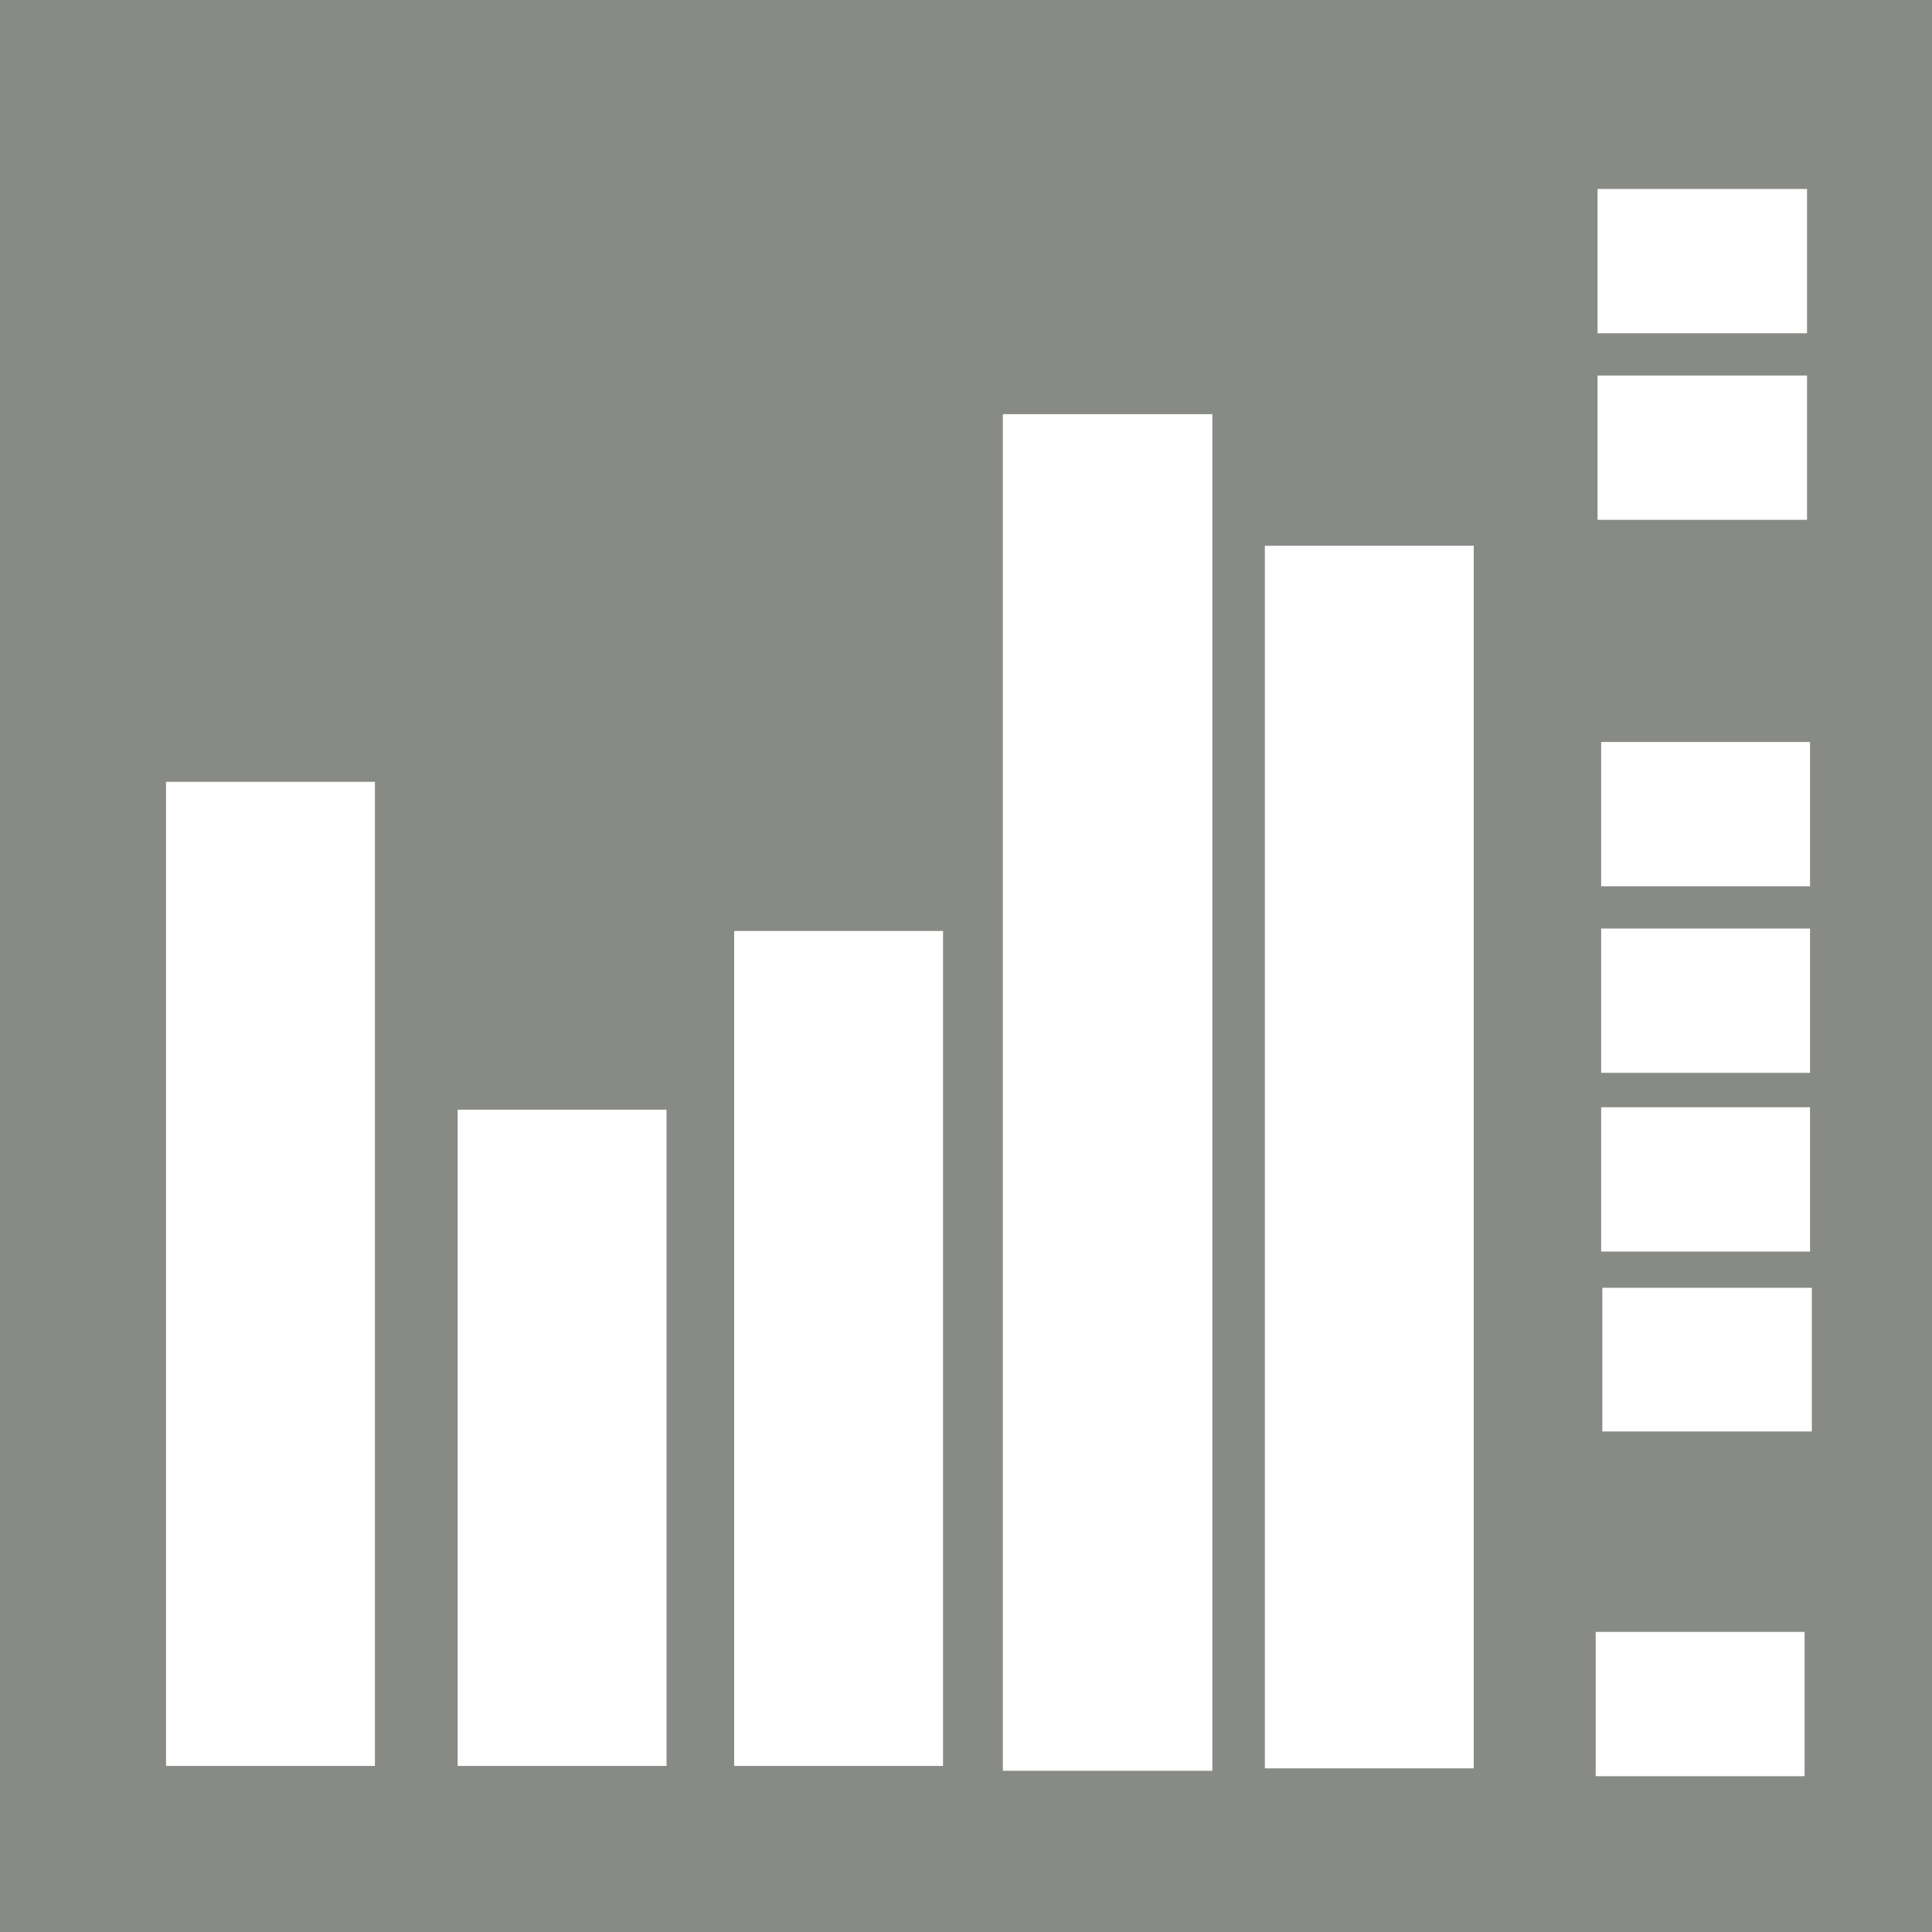 <?xml version="1.0" encoding="UTF-8" standalone="no"?>
<!-- Created with Inkscape (http://www.inkscape.org/) -->

<svg
   xmlns:dc="http://purl.org/dc/elements/1.1/"
   xmlns:cc="http://creativecommons.org/ns#"
   xmlns:rdf="http://www.w3.org/1999/02/22-rdf-syntax-ns#"
   xmlns:svg="http://www.w3.org/2000/svg"
   xmlns="http://www.w3.org/2000/svg"
   xmlns:sodipodi="http://sodipodi.sourceforge.net/DTD/sodipodi-0.dtd"
   xmlns:inkscape="http://www.inkscape.org/namespaces/inkscape"
   width="100"
   height="100"
   id="svg4009"
   version="1.1"
   inkscape:version="0.48.4 r9939"
   sodipodi:docname="view.trends.svg">
  <defs
     id="defs4011" />
  <sodipodi:namedview
     id="base"
     pagecolor="#ffffff"
     bordercolor="#666666"
     borderopacity="1.0"
     inkscape:pageopacity="0.0"
     inkscape:pageshadow="2"
     inkscape:zoom="0.49497475"
     inkscape:cx="276.52518"
     inkscape:cy="42.550373"
     inkscape:document-units="px"
     inkscape:current-layer="layer1"
     showgrid="false"
     inkscape:window-width="501"
     inkscape:window-height="498"
     inkscape:window-x="722"
     inkscape:window-y="239"
     inkscape:window-maximized="0"
     fit-margin-top="0"
     fit-margin-left="0"
     fit-margin-right="0"
     fit-margin-bottom="0" />
  <g
     inkscape:label="Layer 1"
     inkscape:groupmode="layer"
     id="layer1"
     transform="translate(-60,-276.648)">
    <path
       inkscape:connector-curvature="0"
       style="fill:#888a85;fill-opacity:1;stroke:none"
       d="m 60,276.648 0,100 100,0 0,-100 -100,0 z m 82.688,9.781 10.844,0 0,7.469 -10.844,0 0,-7.469 z m 0,9.656 10.844,0 0,7.469 -10.844,0 0,-7.469 z m -30.781,2 10.844,0 0,70.219 -10.844,0 0,-70.219 z m 13.562,6.812 10.812,0 0,63.281 -10.812,0 0,-63.281 z m 17.406,10.156 10.812,0 0,7.469 -10.812,0 0,-7.469 z m -74.281,2.062 10.812,0 0,50.938 -10.812,0 0,-50.938 z m 74.281,7.594 10.812,0 0,7.469 -10.812,0 0,-7.469 z m -44.875,0.125 10.812,0 0,43.219 -10.812,0 0,-43.219 z m 44.875,9.125 10.812,0 0,7.469 -10.812,0 0,-7.469 z m -59.188,0.125 10.812,0 0,33.969 -10.812,0 0,-33.969 z m 59.25,9.219 10.844,0 0,7.438 -10.844,0 0,-7.438 z m -0.344,17.812 10.812,0 0,7.469 -10.812,0 0,-7.469 z"
       id="rect4770-9-1"
       inkscape:export-filename="/tmp/icons.png"
       inkscape:export-xdpi="266.01999"
       inkscape:export-ydpi="266.01999" />
  </g>
</svg>
